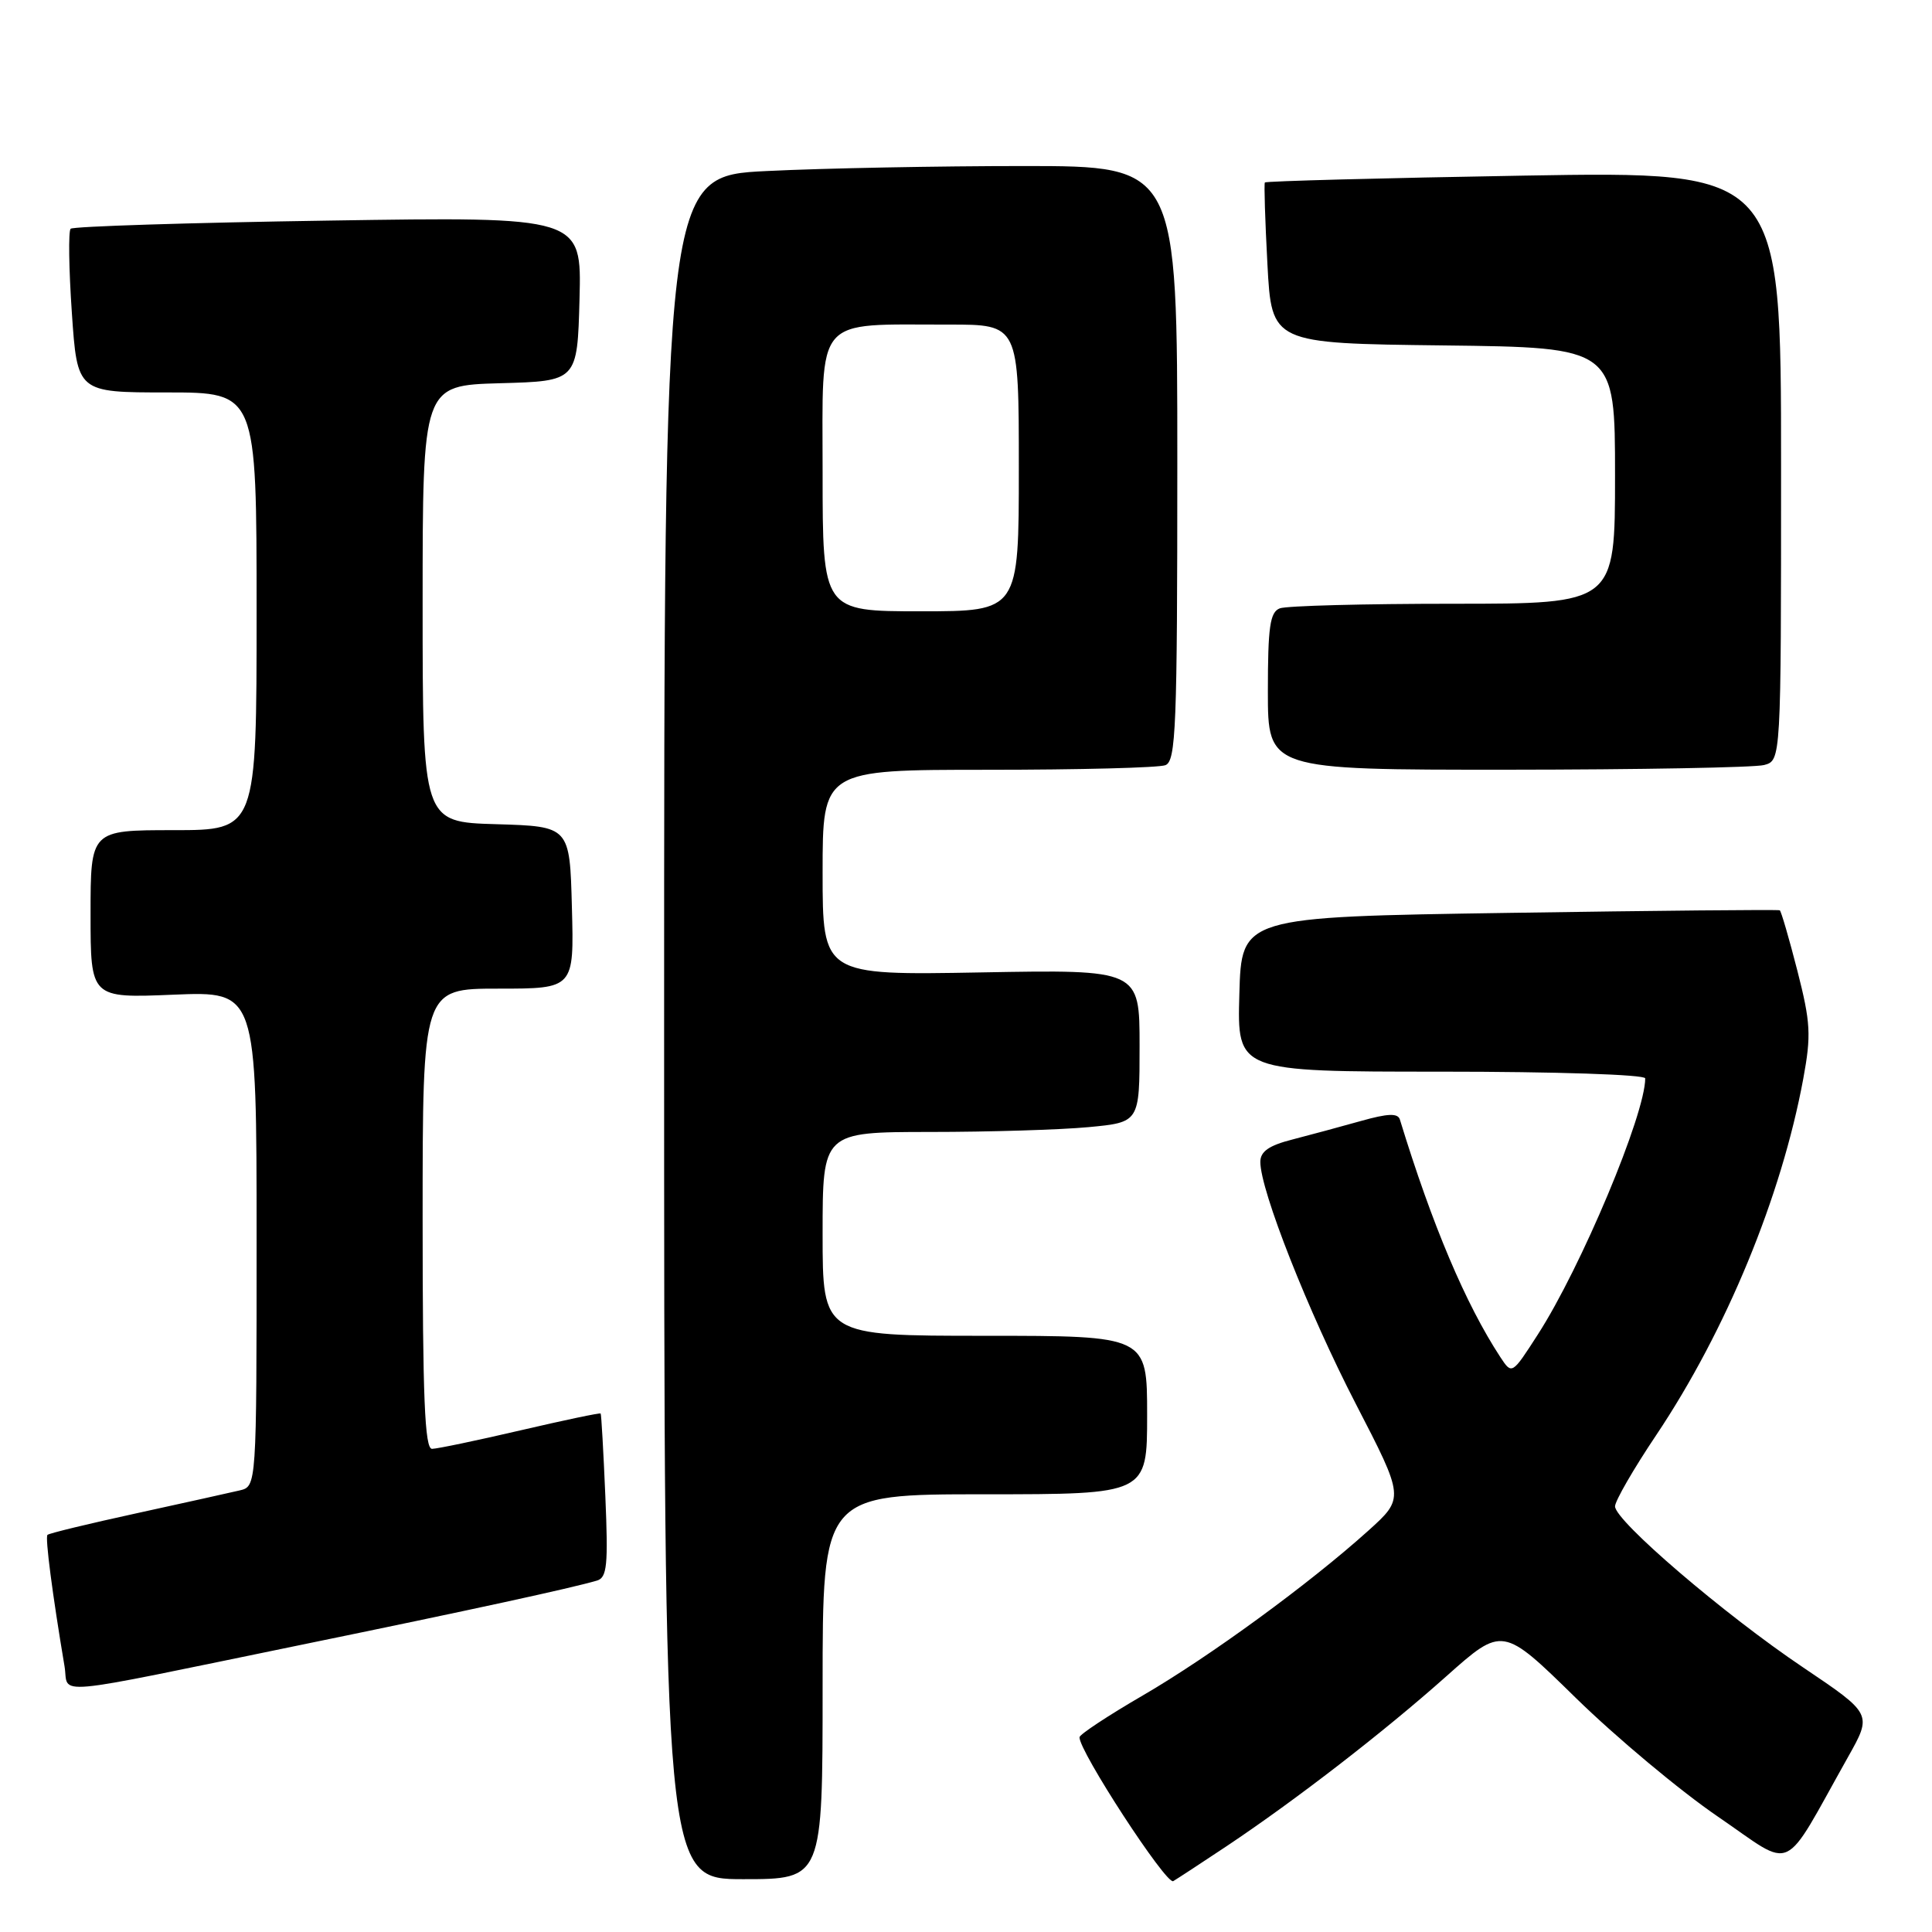 <?xml version="1.0" encoding="UTF-8" standalone="no"?>
<!DOCTYPE svg PUBLIC "-//W3C//DTD SVG 1.1//EN" "http://www.w3.org/Graphics/SVG/1.1/DTD/svg11.dtd" >
<svg xmlns="http://www.w3.org/2000/svg" xmlns:xlink="http://www.w3.org/1999/xlink" version="1.1" viewBox="0 0 256 256">
 <g >
 <path fill="currentColor"
d=" M 162.50 244.65 C 171.70 238.51 183.38 229.48 191.63 222.13 C 199.10 215.48 199.10 215.48 208.81 224.99 C 214.16 230.22 222.64 237.31 227.67 240.74 C 237.95 247.76 235.96 248.68 244.88 232.80 C 248.08 227.11 248.08 227.11 238.95 220.96 C 228.51 213.95 214.00 201.52 214.00 199.60 C 214.00 198.89 216.45 194.64 219.45 190.17 C 228.73 176.31 236.05 158.56 238.94 142.95 C 240.01 137.15 239.92 135.51 238.16 128.62 C 237.06 124.33 236.01 120.73 235.83 120.62 C 235.65 120.51 219.53 120.66 200.00 120.96 C 164.50 121.50 164.50 121.50 164.22 131.75 C 163.93 142.00 163.93 142.00 190.97 142.00 C 206.20 142.00 218.00 142.39 218.00 142.89 C 218.00 147.68 209.50 167.94 203.77 176.83 C 200.34 182.16 200.34 182.16 198.80 179.82 C 194.21 172.81 189.78 162.35 185.49 148.34 C 185.22 147.48 183.90 147.53 180.32 148.54 C 177.67 149.28 173.59 150.39 171.25 150.99 C 168.14 151.78 167.00 152.58 167.00 153.96 C 167.00 157.73 173.34 173.80 179.64 186.00 C 186.10 198.50 186.10 198.50 181.30 202.83 C 173.49 209.86 160.34 219.47 151.42 224.66 C 146.84 227.32 143.07 229.81 143.04 230.19 C 142.93 231.96 154.54 249.79 155.46 249.26 C 156.03 248.92 159.20 246.85 162.50 244.65 Z  M 109.00 223.50 C 109.00 198.00 109.00 198.00 130.50 198.00 C 152.00 198.00 152.00 198.00 152.00 187.50 C 152.00 177.00 152.00 177.00 130.50 177.00 C 109.00 177.00 109.00 177.00 109.00 163.50 C 109.00 150.00 109.00 150.00 123.25 149.99 C 131.09 149.99 140.54 149.70 144.25 149.35 C 151.00 148.71 151.00 148.71 151.00 138.59 C 151.00 128.47 151.00 128.47 130.00 128.85 C 109.00 129.23 109.00 129.23 109.00 115.61 C 109.00 102.00 109.00 102.00 130.92 102.00 C 142.97 102.00 153.55 101.73 154.42 101.39 C 155.82 100.85 156.00 96.39 156.00 61.39 C 156.00 22.00 156.00 22.00 135.66 22.00 C 124.47 22.00 109.17 22.29 101.66 22.66 C 88.00 23.31 88.00 23.31 88.00 136.16 C 88.00 249.00 88.00 249.00 98.50 249.00 C 109.00 249.00 109.00 249.00 109.00 223.50 Z  M 40.00 217.93 C 62.51 213.31 75.68 210.44 79.09 209.44 C 80.44 209.04 80.60 207.43 80.21 198.23 C 79.96 192.33 79.68 187.41 79.59 187.30 C 79.50 187.18 74.72 188.19 68.96 189.53 C 63.21 190.87 57.94 191.97 57.25 191.98 C 56.28 192.00 56.00 185.24 56.00 161.50 C 56.00 131.00 56.00 131.00 66.03 131.00 C 76.07 131.00 76.07 131.00 75.78 120.25 C 75.50 109.50 75.50 109.50 65.75 109.21 C 56.00 108.93 56.00 108.93 56.00 80.00 C 56.00 51.07 56.00 51.07 66.25 50.78 C 76.50 50.50 76.50 50.50 76.79 39.60 C 77.07 28.71 77.07 28.71 43.49 29.23 C 25.03 29.51 9.67 30.00 9.36 30.31 C 9.05 30.62 9.12 35.62 9.52 41.43 C 10.24 52.00 10.24 52.00 22.12 52.00 C 34.00 52.00 34.00 52.00 34.00 81.00 C 34.00 110.00 34.00 110.00 23.00 110.00 C 12.00 110.00 12.00 110.00 12.00 121.13 C 12.00 132.26 12.00 132.26 23.00 131.80 C 34.00 131.35 34.00 131.35 34.00 164.16 C 34.00 196.96 34.00 196.96 31.75 197.49 C 30.51 197.78 24.36 199.15 18.08 200.52 C 11.80 201.89 6.49 203.17 6.29 203.38 C 5.96 203.70 6.95 211.29 8.55 220.79 C 9.20 224.66 5.71 224.98 40.00 217.93 Z  M 233.75 101.37 C 236.00 100.77 236.00 100.77 236.00 61.73 C 236.00 22.69 236.00 22.69 201.91 23.27 C 183.16 23.59 167.72 24.00 167.60 24.18 C 167.48 24.35 167.63 29.22 167.94 35.00 C 168.50 45.50 168.50 45.50 191.25 45.77 C 214.00 46.04 214.00 46.04 214.00 63.02 C 214.00 80.00 214.00 80.00 192.58 80.00 C 180.80 80.00 170.45 80.27 169.58 80.61 C 168.28 81.11 168.00 83.05 168.00 91.61 C 168.00 102.00 168.00 102.00 199.75 101.99 C 217.21 101.98 232.51 101.70 233.75 101.37 Z  M 109.00 62.63 C 109.00 41.56 107.74 43.03 125.75 43.01 C 135.00 43.00 135.00 43.00 135.00 62.00 C 135.00 81.00 135.00 81.00 122.00 81.00 C 109.00 81.00 109.00 81.00 109.00 62.63 Z "/>
</g>
</svg>